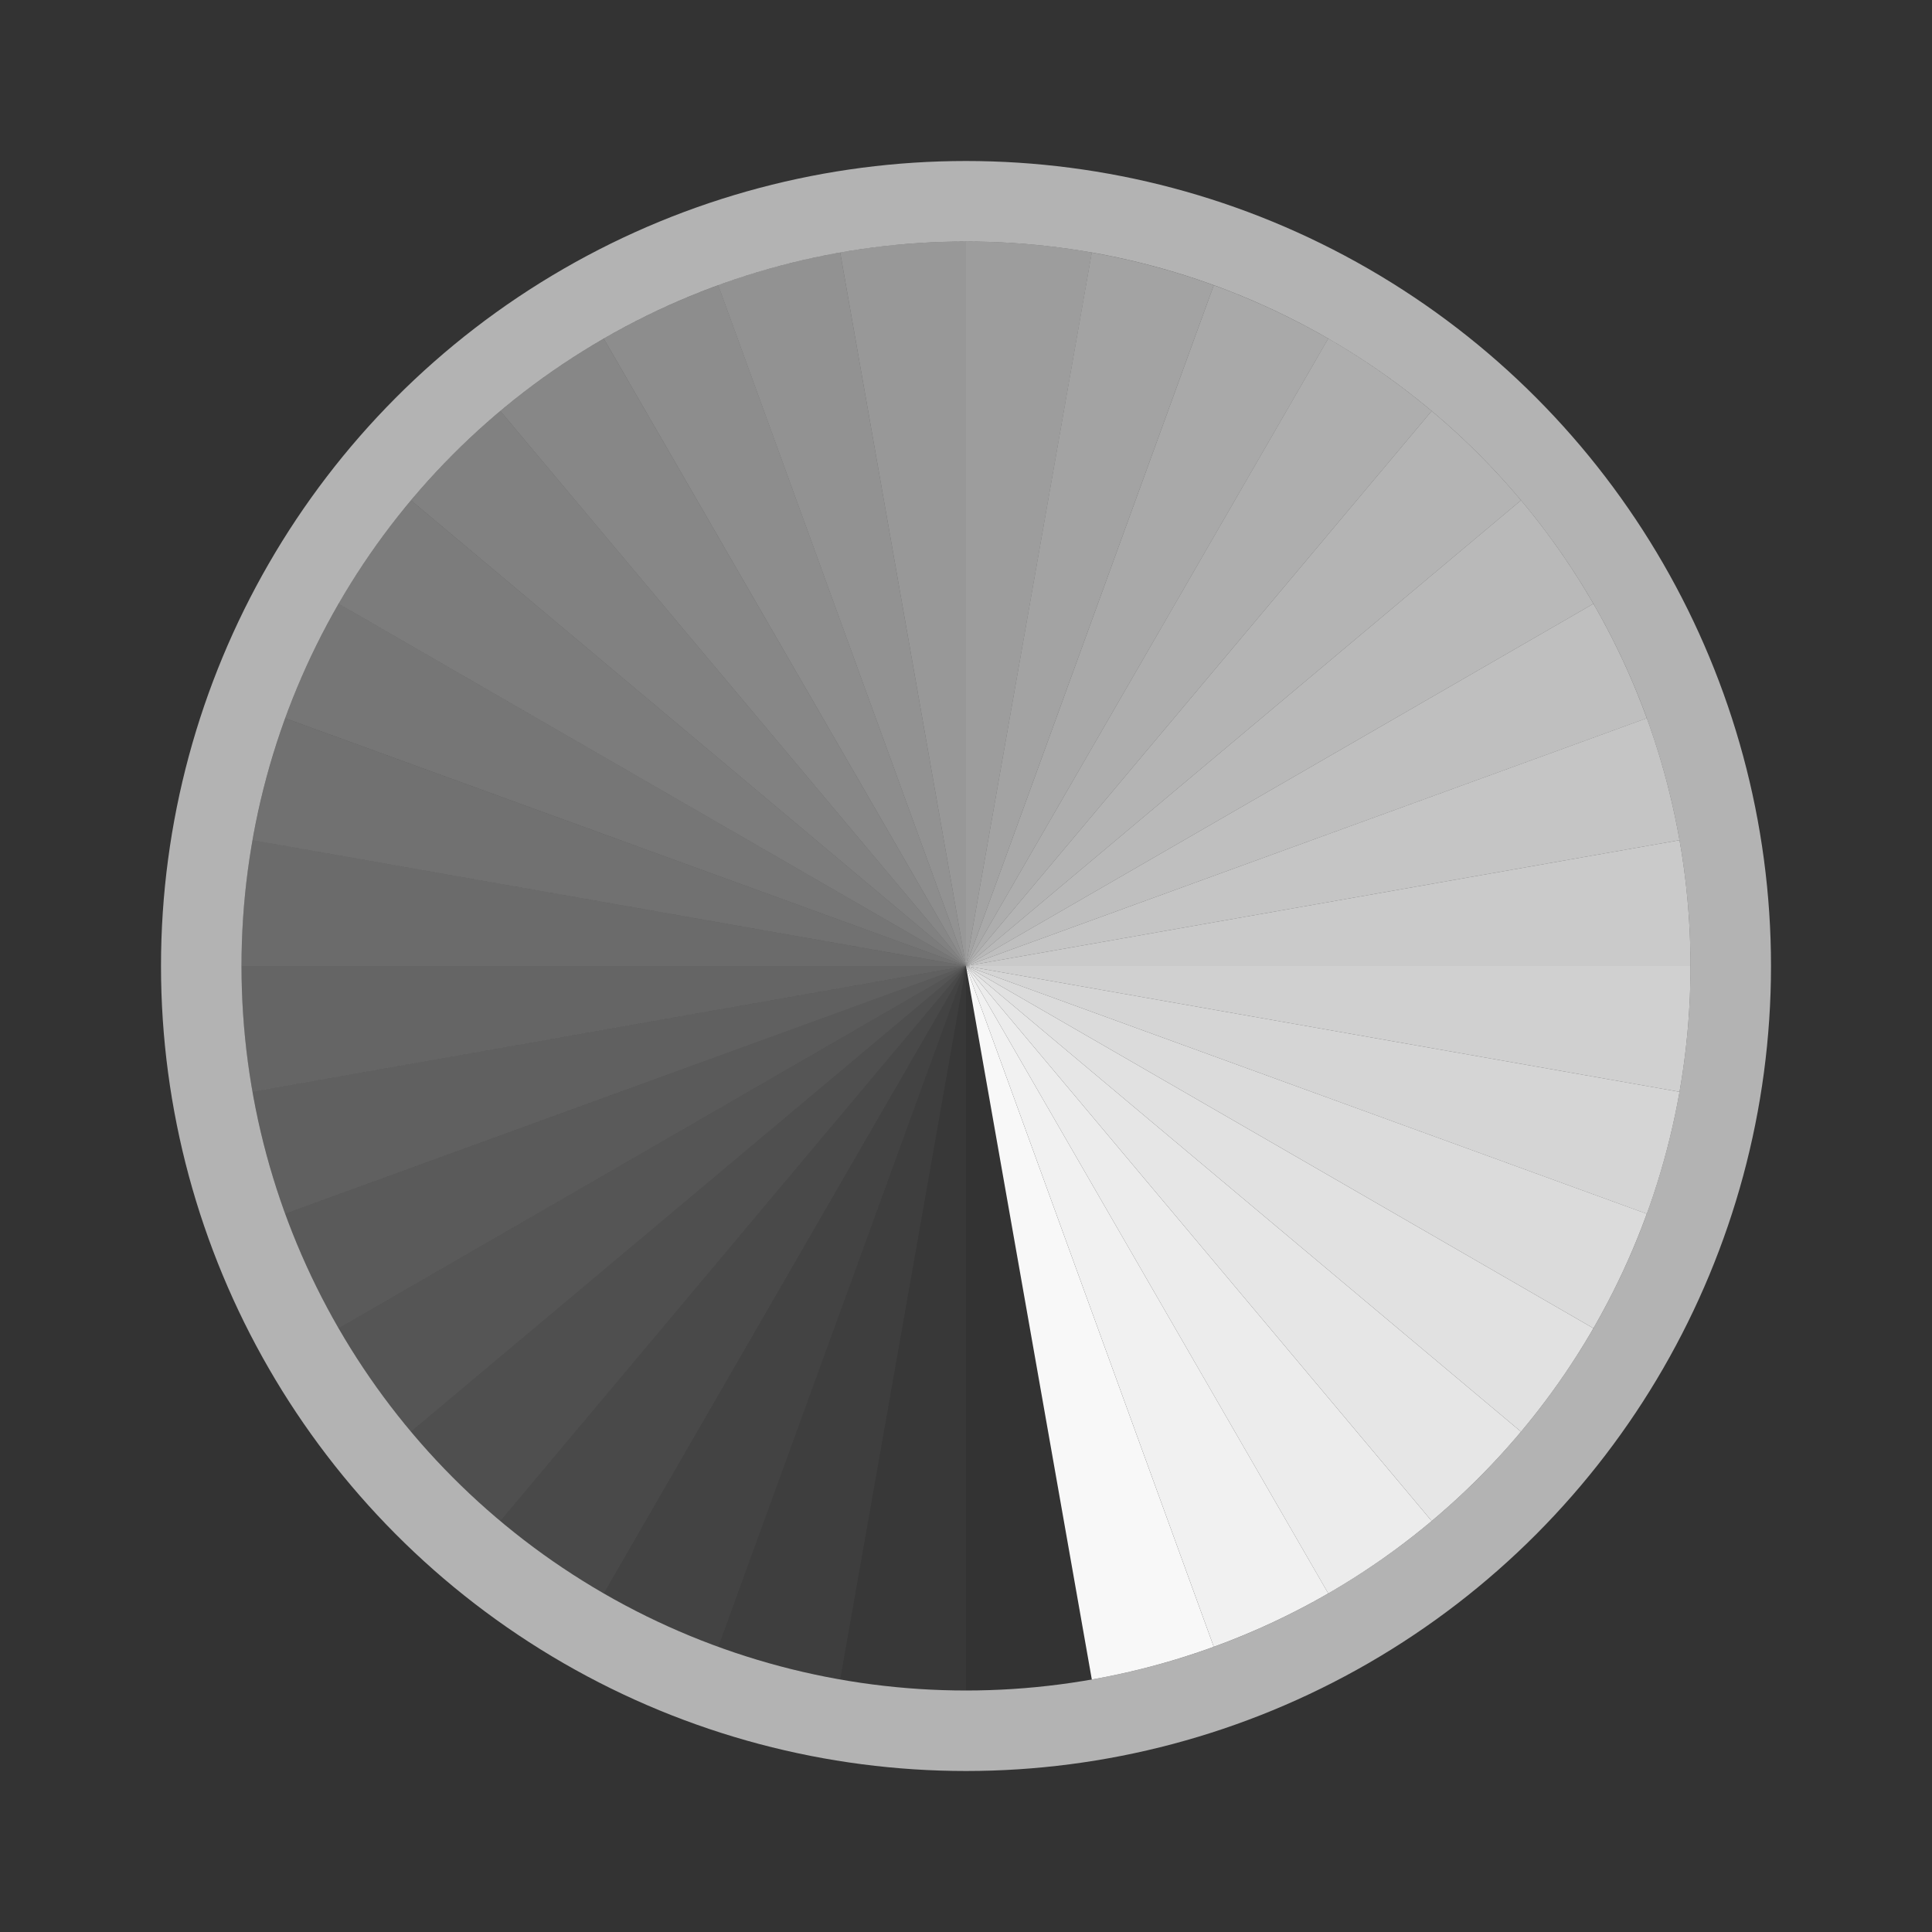 <?xml version="1.0" encoding="UTF-8" standalone="no"?>
<!-- Created with Inkscape (http://www.inkscape.org/) -->

<svg
   xmlns:dc="http://purl.org/dc/elements/1.1/"
   xmlns:cc="http://creativecommons.org/ns#"
   xmlns:rdf="http://www.w3.org/1999/02/22-rdf-syntax-ns#"
   xmlns:svg="http://www.w3.org/2000/svg"
   xmlns="http://www.w3.org/2000/svg"
   xmlns:xlink="http://www.w3.org/1999/xlink"
   xmlns:sodipodi="http://sodipodi.sourceforge.net/DTD/sodipodi-0.dtd"
   xmlns:inkscape="http://www.inkscape.org/namespaces/inkscape"
   sodipodi:docname="Std_SetAppearance.svg"
   inkscape:version="0.91+devel+osxmenu r12922"
   sodipodi:version="0.32"
   id="svg11300"
   height="48"
   width="48"
   inkscape:output_extension="org.inkscape.output.svg.inkscape"
   version="1.1"
   viewBox="0 0 48 48">
  <rect x="0" y="0" width="48" height="48" fill="#333333" stroke="none"/>
  <defs
     id="defs3">
    <linearGradient
       id="linearGradient3253">
      <stop
         style="stop-color:#89d5f8;stop-opacity:1;"
         offset="0"
         id="stop3255" />
      <stop
         style="stop-color:#00899e;stop-opacity:1;"
         offset="1"
         id="stop3257" />
    </linearGradient>
    <linearGradient
       id="linearGradient11979">
      <stop
         style="stop-color:#ffffff;stop-opacity:1;"
         offset="0"
         id="stop11981" />
      <stop
         style="stop-color:#729fcf;stop-opacity:1"
         offset="1"
         id="stop11983" />
    </linearGradient>
    <inkscape:perspective
       sodipodi:type="inkscape:persp3d"
       inkscape:vp_x="0 : 24 : 1"
       inkscape:vp_y="0 : 1000 : 0"
       inkscape:vp_z="48 : 24 : 1"
       inkscape:persp3d-origin="24 : 16 : 1"
       id="perspective5736" />
    <linearGradient
       id="linearGradient2846">
      <stop
         id="stop2848"
         offset="0"
         style="stop-color:#8a8a8a;stop-opacity:1;" />
      <stop
         id="stop2850"
         offset="1"
         style="stop-color:#484848;stop-opacity:1;" />
    </linearGradient>
    <linearGradient
       id="linearGradient2366">
      <stop
         id="stop2368"
         offset="0"
         style="stop-color:#ffffff;stop-opacity:1;" />
      <stop
         style="stop-color:#ffffff;stop-opacity:0.219;"
         offset="0.5"
         id="stop2374" />
      <stop
         id="stop2370"
         offset="1"
         style="stop-color:#ffffff;stop-opacity:1;" />
    </linearGradient>
    <linearGradient
       id="linearGradient4467">
      <stop
         style="stop-color:#ffffff;stop-opacity:1;"
         offset="0"
         id="stop4469" />
      <stop
         style="stop-color:#ffffff;stop-opacity:0.248;"
         offset="1"
         id="stop4471" />
    </linearGradient>
    <linearGradient
       id="linearGradient4454">
      <stop
         style="stop-color:#729fcf;stop-opacity:0.208;"
         offset="0"
         id="stop4456" />
      <stop
         style="stop-color:#729fcf;stop-opacity:0.676;"
         offset="1"
         id="stop4458" />
    </linearGradient>
    <linearGradient
       id="linearGradient4440">
      <stop
         style="stop-color:#7d7d7d;stop-opacity:1;"
         offset="0"
         id="stop4442" />
      <stop
         id="stop4448"
         offset="0.5"
         style="stop-color:#b1b1b1;stop-opacity:1;" />
      <stop
         style="stop-color:#686868;stop-opacity:1;"
         offset="1"
         id="stop4444" />
    </linearGradient>
    <radialGradient
       gradientUnits="userSpaceOnUse"
       gradientTransform="matrix(0.915,0.013,-0.008,0.214,2.254,27.189)"
       r="10.319"
       fy="35.127"
       fx="23.071"
       cy="35.127"
       cx="23.071"
       id="radialGradient2097"
       xlink:href="#linearGradient2091"
       inkscape:collect="always" />
    <linearGradient
       gradientUnits="userSpaceOnUse"
       y2="34.977"
       x2="27.901"
       y1="22.852"
       x1="16.875"
       id="linearGradient7922"
       xlink:href="#linearGradient7916"
       inkscape:collect="always" />
    <linearGradient
       y2="50.94"
       x2="45.38"
       y1="45.264"
       x1="46.835"
       gradientUnits="userSpaceOnUse"
       id="linearGradient7186"
       xlink:href="#linearGradient2871"
       inkscape:collect="always" />
    <linearGradient
       y2="26.649"
       x2="53.589"
       y1="23.668"
       x1="18.936"
       gradientUnits="userSpaceOnUse"
       id="linearGradient7184"
       xlink:href="#linearGradient2402"
       inkscape:collect="always" />
    <linearGradient
       y2="50.94"
       x2="45.38"
       y1="45.264"
       x1="46.835"
       gradientUnits="userSpaceOnUse"
       id="linearGradient7182"
       xlink:href="#linearGradient2871"
       inkscape:collect="always" />
    <linearGradient
       y2="20.609"
       x2="15.985"
       y1="36.061"
       x1="62.514"
       gradientUnits="userSpaceOnUse"
       id="linearGradient7180"
       xlink:href="#linearGradient2380"
       inkscape:collect="always" />
    <linearGradient
       gradientTransform="rotate(180,23.97,25.012)"
       y2="23.554"
       x2="22.375"
       y1="13.604"
       x1="13.435"
       gradientUnits="userSpaceOnUse"
       id="linearGradient7189"
       xlink:href="#linearGradient7179"
       inkscape:collect="always" />
    <linearGradient
       gradientUnits="userSpaceOnUse"
       y2="23.554"
       x2="22.375"
       y1="13.604"
       x1="13.435"
       id="linearGradient7185"
       xlink:href="#linearGradient7179"
       inkscape:collect="always" />
    <linearGradient
       gradientTransform="translate(-18.018,-13.571)"
       gradientUnits="userSpaceOnUse"
       y2="48.548"
       x2="45.919"
       y1="36.423"
       x1="34.893"
       id="linearGradient4975"
       xlink:href="#linearGradient1322"
       inkscape:collect="always" />
    <linearGradient
       id="linearGradient1322">
      <stop
         style="stop-color:#729fcf"
         offset="0"
         id="stop1324" />
      <stop
         style="stop-color:#5187d6;stop-opacity:1;"
         offset="1"
         id="stop1326" />
    </linearGradient>
    <linearGradient
       id="linearGradient2316">
      <stop
         id="stop2318"
         offset="0"
         style="stop-color:#ffffff;stop-opacity:1;" />
      <stop
         id="stop2320"
         offset="1"
         style="stop-color:#ffffff;stop-opacity:0.66;" />
    </linearGradient>
    <linearGradient
       id="linearGradient7179"
       inkscape:collect="always">
      <stop
         id="stop7181"
         offset="0"
         style="stop-color:#ffffff;stop-opacity:1;" />
      <stop
         id="stop7183"
         offset="1"
         style="stop-color:#ffffff;stop-opacity:0;" />
    </linearGradient>
    <linearGradient
       y2="26.048"
       x2="52.854"
       y1="26.048"
       x1="5.965"
       gradientUnits="userSpaceOnUse"
       id="linearGradient1491"
       xlink:href="#linearGradient2797"
       inkscape:collect="always" />
    <linearGradient
       id="linearGradient2797"
       inkscape:collect="always">
      <stop
         id="stop2799"
         offset="0"
         style="stop-color:#ffffff;stop-opacity:1;" />
      <stop
         id="stop2801"
         offset="1"
         style="stop-color:#ffffff;stop-opacity:0;" />
    </linearGradient>
    <linearGradient
       y2="26.048"
       x2="52.854"
       y1="26.048"
       x1="5.965"
       gradientUnits="userSpaceOnUse"
       id="linearGradient1493"
       xlink:href="#linearGradient2797"
       inkscape:collect="always" />
    <linearGradient
       id="linearGradient2402">
      <stop
         id="stop2404"
         offset="0"
         style="stop-color:#729fcf;stop-opacity:1;" />
      <stop
         id="stop2406"
         offset="1"
         style="stop-color:#528ac5;stop-opacity:1;" />
    </linearGradient>
    <linearGradient
       id="linearGradient2871"
       inkscape:collect="always">
      <stop
         id="stop2873"
         offset="0"
         style="stop-color:#3465a4;stop-opacity:1;" />
      <stop
         id="stop2875"
         offset="1"
         style="stop-color:#3465a4;stop-opacity:1" />
    </linearGradient>
    <linearGradient
       gradientTransform="translate(-48.77,-5.766)"
       gradientUnits="userSpaceOnUse"
       y2="24.842"
       x2="37.124"
       y1="30.749"
       x1="32.648"
       id="linearGradient2696"
       xlink:href="#linearGradient2690"
       inkscape:collect="always" />
    <linearGradient
       id="linearGradient2690"
       inkscape:collect="always">
      <stop
         id="stop2692"
         offset="0"
         style="stop-color:#c4d7eb;stop-opacity:1;" />
      <stop
         id="stop2694"
         offset="1"
         style="stop-color:#c4d7eb;stop-opacity:0;" />
    </linearGradient>
    <linearGradient
       gradientTransform="translate(-48.77,-5.766)"
       gradientUnits="userSpaceOnUse"
       y2="24.842"
       x2="37.124"
       y1="31.456"
       x1="36.714"
       id="linearGradient2688"
       xlink:href="#linearGradient2682"
       inkscape:collect="always" />
    <linearGradient
       id="linearGradient2682">
      <stop
         id="stop2684"
         offset="0"
         style="stop-color:#3977c3;stop-opacity:1;" />
      <stop
         id="stop2686"
         offset="1"
         style="stop-color:#89aedc;stop-opacity:0;" />
    </linearGradient>
    <linearGradient
       id="linearGradient2380">
      <stop
         id="stop2382"
         offset="0"
         style="stop-color:#b9cfe7;stop-opacity:1" />
      <stop
         id="stop2384"
         offset="1"
         style="stop-color:#729fcf;stop-opacity:1" />
    </linearGradient>
    <linearGradient
       y2="19.115"
       x2="15.419"
       y1="10.612"
       x1="13.479"
       gradientTransform="translate(-48.305,-6.043)"
       gradientUnits="userSpaceOnUse"
       id="linearGradient1486"
       xlink:href="#linearGradient2831"
       inkscape:collect="always" />
    <linearGradient
       id="linearGradient2831">
      <stop
         id="stop2833"
         offset="0"
         style="stop-color:#3465a4;stop-opacity:1;" />
      <stop
         style="stop-color:#5b86be;stop-opacity:1;"
         offset="0.333"
         id="stop2855" />
      <stop
         id="stop2835"
         offset="1"
         style="stop-color:#83a8d8;stop-opacity:0;" />
    </linearGradient>
    <linearGradient
       y2="26.194"
       x2="37.065"
       y1="29.73"
       x1="37.128"
       gradientTransform="rotate(180,-0.621,20.041)"
       gradientUnits="userSpaceOnUse"
       id="linearGradient1488"
       xlink:href="#linearGradient2847"
       inkscape:collect="always" />
    <linearGradient
       id="linearGradient2847"
       inkscape:collect="always">
      <stop
         id="stop2849"
         offset="0"
         style="stop-color:#3465a4;stop-opacity:1;" />
      <stop
         id="stop2851"
         offset="1"
         style="stop-color:#3465a4;stop-opacity:0;" />
    </linearGradient>
    <radialGradient
       r="15.645"
       fy="36.421"
       fx="24.837"
       cy="36.421"
       cx="24.837"
       gradientTransform="matrix(1,0,0,0.537,0,16.873)"
       gradientUnits="userSpaceOnUse"
       id="radialGradient1503"
       xlink:href="#linearGradient8662"
       inkscape:collect="always" />
    <linearGradient
       id="linearGradient8662"
       inkscape:collect="always">
      <stop
         id="stop8664"
         offset="0"
         style="stop-color:#ffffff;stop-opacity:1;" />
      <stop
         id="stop8666"
         offset="1"
         style="stop-color:#ffffff;stop-opacity:0;" />
    </linearGradient>
    <linearGradient
       id="linearGradient7916">
      <stop
         id="stop7918"
         offset="0"
         style="stop-color:#ffffff;stop-opacity:1;" />
      <stop
         id="stop7920"
         offset="1"
         style="stop-color:#ffffff;stop-opacity:0.34;" />
    </linearGradient>
    <linearGradient
       id="linearGradient2091"
       inkscape:collect="always">
      <stop
         id="stop2093"
         offset="0"
         style="stop-color:#ffffff;stop-opacity:1;" />
      <stop
         id="stop2095"
         offset="1"
         style="stop-color:#ffffff;stop-opacity:0;" />
    </linearGradient>
    <inkscape:perspective
       id="perspective2833"
       inkscape:persp3d-origin="32 : 21.333333 : 1"
       inkscape:vp_z="64 : 32 : 1"
       inkscape:vp_y="0 : 1000 : 0"
       inkscape:vp_x="0 : 32 : 1"
       sodipodi:type="inkscape:persp3d" />
    <linearGradient
       id="linearGradient3864">
      <stop
         style="stop-color:#71b2f8;stop-opacity:1;"
         offset="0"
         id="stop3866" />
      <stop
         style="stop-color:#002795;stop-opacity:1;"
         offset="1"
         id="stop3868" />
    </linearGradient>
    <radialGradient
       gradientTransform="matrix(1.626,0.543,-8.8819886e-2,0.266,-215.024,-170.902)"
       r="19.571"
       fy="27.257"
       fx="342.583"
       cy="27.257"
       cx="342.583"
       gradientUnits="userSpaceOnUse"
       id="radialGradient2571"
       xlink:href="#linearGradient3864"
       inkscape:collect="always" />
    <radialGradient
       gradientTransform="translate(-0.177,-2.652)"
       r="19.571"
       fy="15.561"
       fx="345.284"
       cy="15.561"
       cx="345.284"
       gradientUnits="userSpaceOnUse"
       id="radialGradient3352"
       xlink:href="#linearGradient3593"
       inkscape:collect="always" />
    <linearGradient
       id="linearGradient3593">
      <stop
         id="stop3595"
         offset="0"
         style="stop-color:#c8e0f9;stop-opacity:1;" />
      <stop
         id="stop3597"
         offset="1"
         style="stop-color:#637dca;stop-opacity:1;" />
    </linearGradient>
    <radialGradient
       gradientTransform="translate(-0.177,-2.652)"
       r="19.571"
       fy="39.963"
       fx="330.638"
       cy="39.963"
       cx="330.638"
       gradientUnits="userSpaceOnUse"
       id="radialGradient3354"
       xlink:href="#linearGradient3593"
       inkscape:collect="always" />
    <inkscape:perspective
       id="perspective3372"
       inkscape:persp3d-origin="32 : 21.333333 : 1"
       inkscape:vp_z="64 : 32 : 1"
       inkscape:vp_y="0 : 1000 : 0"
       inkscape:vp_x="0 : 32 : 1"
       sodipodi:type="inkscape:persp3d" />
    <radialGradient
       r="19.571"
       fy="27.257"
       fx="342.583"
       cy="27.257"
       cx="342.583"
       gradientTransform="matrix(1.626,0.543,-8.8819886e-2,0.266,-461.811,-173.063)"
       gradientUnits="userSpaceOnUse"
       id="radialGradient3369"
       xlink:href="#linearGradient3864"
       inkscape:collect="always" />
    <radialGradient
       r="19.571"
       fy="15.561"
       fx="345.284"
       cy="15.561"
       cx="345.284"
       gradientTransform="matrix(1.001,0,0,0.942,-327.503,-4.332)"
       gradientUnits="userSpaceOnUse"
       id="radialGradient3372"
       xlink:href="#linearGradient3593"
       inkscape:collect="always" />
    <radialGradient
       r="19.571"
       fy="39.963"
       fx="330.638"
       cy="39.963"
       cx="330.638"
       gradientTransform="matrix(1.001,0,0,0.942,-287.818,-28.143)"
       gradientUnits="userSpaceOnUse"
       id="radialGradient3375"
       xlink:href="#linearGradient3593"
       inkscape:collect="always" />
    <radialGradient
       r="19.571"
       fy="113.234"
       fx="320.44"
       cy="113.234"
       cx="320.44"
       gradientTransform="matrix(0.983,1.324,-1.233,0.811,-131.041,-483.746)"
       gradientUnits="userSpaceOnUse"
       id="radialGradient3380"
       xlink:href="#linearGradient3864"
       inkscape:collect="always" />
    <linearGradient
       gradientTransform="matrix(1.001,0,0,0.942,-4.87,-2.386)"
       gradientUnits="userSpaceOnUse"
       y2="36.839"
       x2="48.691"
       y1="36.839"
       x1="6.945"
       id="linearGradient3914"
       xlink:href="#linearGradient3864"
       inkscape:collect="always" />
    <linearGradient
       y2="36.839"
       x2="48.691"
       y1="34.146"
       x1="6.83"
       gradientTransform="matrix(1.001,0,0,0.942,-4.87,-2.386)"
       gradientUnits="userSpaceOnUse"
       id="linearGradient3792"
       xlink:href="#linearGradient3864"
       inkscape:collect="always" />
    <radialGradient
       r="19.571"
       fy="39.963"
       fx="330.638"
       cy="39.963"
       cx="330.638"
       gradientTransform="matrix(1.001,0,0,0.942,-287.818,-28.143)"
       gradientUnits="userSpaceOnUse"
       id="radialGradient3812"
       xlink:href="#linearGradient3864"
       inkscape:collect="always" />
    <radialGradient
       r="19.571"
       fy="15.561"
       fx="345.284"
       cy="15.561"
       cx="345.284"
       gradientTransform="matrix(1.001,0,0,0.942,-327.503,-4.332)"
       gradientUnits="userSpaceOnUse"
       id="radialGradient3814"
       xlink:href="#linearGradient3593"
       inkscape:collect="always" />
    <radialGradient
       r="19.571"
       fy="113.234"
       fx="320.44"
       cy="113.234"
       cx="320.44"
       gradientTransform="matrix(0.983,1.324,-1.233,0.811,-131.041,-483.746)"
       gradientUnits="userSpaceOnUse"
       id="radialGradient3816"
       xlink:href="#linearGradient3864"
       inkscape:collect="always" />
    <inkscape:perspective
       id="perspective2734"
       inkscape:persp3d-origin="32 : 21.333333 : 1"
       inkscape:vp_z="64 : 32 : 1"
       inkscape:vp_y="0 : 1000 : 0"
       inkscape:vp_x="0 : 32 : 1"
       sodipodi:type="inkscape:persp3d" />
    <radialGradient
       r="34.345"
       fy="672.797"
       fx="225.264"
       cy="672.797"
       cx="225.264"
       gradientTransform="matrix(1,0,0,0.699,0,202.829)"
       gradientUnits="userSpaceOnUse"
       id="radialGradient3850"
       xlink:href="#linearGradient4467"
       inkscape:collect="always" />
    <radialGradient
       r="34.345"
       fy="672.797"
       fx="225.264"
       cy="672.797"
       cx="225.264"
       gradientTransform="matrix(1,0,0,0.699,0,202.829)"
       gradientUnits="userSpaceOnUse"
       id="radialGradient3850-4"
       xlink:href="#linearGradient4467"
       inkscape:collect="always" />
    <inkscape:perspective
       id="perspective5736-4"
       inkscape:persp3d-origin="24 : 16 : 1"
       inkscape:vp_z="48 : 24 : 1"
       inkscape:vp_y="0 : 1000 : 0"
       inkscape:vp_x="0 : 24 : 1"
       sodipodi:type="inkscape:persp3d" />
    <radialGradient
       inkscape:collect="always"
       xlink:href="#linearGradient8662"
       id="radialGradient2097-2"
       cx="23.071"
       cy="35.127"
       fx="23.071"
       fy="35.127"
       r="10.319"
       gradientTransform="matrix(0.915,0.013,-0.008,0.214,2.254,27.189)"
       gradientUnits="userSpaceOnUse" />
    <linearGradient
       inkscape:collect="always"
       xlink:href="#linearGradient4467"
       id="linearGradient8388"
       gradientUnits="userSpaceOnUse"
       x1="5.965"
       y1="26.048"
       x2="52.854"
       y2="26.048" />
    <radialGradient
       inkscape:collect="always"
       xlink:href="#linearGradient8662"
       id="radialGradient1503-3"
       gradientUnits="userSpaceOnUse"
       gradientTransform="matrix(1,0,0,0.537,0,16.873)"
       cx="24.837"
       cy="36.421"
       fx="24.837"
       fy="36.421"
       r="15.645" />
    <inkscape:perspective
       sodipodi:type="inkscape:persp3d"
       inkscape:vp_x="0 : 32 : 1"
       inkscape:vp_y="0 : 1000 : 0"
       inkscape:vp_z="64 : 32 : 1"
       inkscape:persp3d-origin="32 : 21.333333 : 1"
       id="perspective2833-5" />
    <radialGradient
       inkscape:collect="always"
       xlink:href="#linearGradient3864"
       id="radialGradient2571-4"
       gradientUnits="userSpaceOnUse"
       cx="342.583"
       cy="27.257"
       fx="342.583"
       fy="27.257"
       r="19.571"
       gradientTransform="matrix(1.626,0.543,-8.8819886e-2,0.266,-215.024,-170.902)" />
    <radialGradient
       inkscape:collect="always"
       xlink:href="#linearGradient3593"
       id="radialGradient3352-1"
       gradientUnits="userSpaceOnUse"
       cx="345.284"
       cy="15.561"
       fx="345.284"
       fy="15.561"
       r="19.571"
       gradientTransform="translate(-0.177,-2.652)" />
    <radialGradient
       inkscape:collect="always"
       xlink:href="#linearGradient3593"
       id="radialGradient3354-1"
       gradientUnits="userSpaceOnUse"
       cx="330.638"
       cy="39.963"
       fx="330.638"
       fy="39.963"
       r="19.571"
       gradientTransform="translate(-0.177,-2.652)" />
    <inkscape:perspective
       sodipodi:type="inkscape:persp3d"
       inkscape:vp_x="0 : 32 : 1"
       inkscape:vp_y="0 : 1000 : 0"
       inkscape:vp_z="64 : 32 : 1"
       inkscape:persp3d-origin="32 : 21.333333 : 1"
       id="perspective3372-5" />
    <radialGradient
       inkscape:collect="always"
       xlink:href="#linearGradient3864"
       id="radialGradient3369-3"
       gradientUnits="userSpaceOnUse"
       gradientTransform="matrix(1.626,0.543,-8.8819886e-2,0.266,-461.811,-173.063)"
       cx="342.583"
       cy="27.257"
       fx="342.583"
       fy="27.257"
       r="19.571" />
    <radialGradient
       inkscape:collect="always"
       xlink:href="#linearGradient3593"
       id="radialGradient3372-9"
       gradientUnits="userSpaceOnUse"
       gradientTransform="matrix(1.001,0,0,0.942,-327.503,-4.332)"
       cx="345.284"
       cy="15.561"
       fx="345.284"
       fy="15.561"
       r="19.571" />
    <radialGradient
       inkscape:collect="always"
       xlink:href="#linearGradient3593"
       id="radialGradient3375-2"
       gradientUnits="userSpaceOnUse"
       gradientTransform="matrix(1.001,0,0,0.942,-287.818,-28.143)"
       cx="330.638"
       cy="39.963"
       fx="330.638"
       fy="39.963"
       r="19.571" />
    <radialGradient
       inkscape:collect="always"
       xlink:href="#linearGradient3864"
       id="radialGradient3380-0"
       gradientUnits="userSpaceOnUse"
       gradientTransform="matrix(0.983,1.324,-1.233,0.811,-131.041,-483.746)"
       cx="320.44"
       cy="113.234"
       fx="320.44"
       fy="113.234"
       r="19.571" />
    <linearGradient
       inkscape:collect="always"
       xlink:href="#linearGradient3864"
       id="linearGradient8400"
       x1="6.945"
       y1="36.839"
       x2="48.691"
       y2="36.839"
       gradientUnits="userSpaceOnUse"
       gradientTransform="matrix(1.001,0,0,0.942,-4.87,-2.386)" />
    <linearGradient
       inkscape:collect="always"
       xlink:href="#linearGradient3864"
       id="linearGradient8402"
       gradientUnits="userSpaceOnUse"
       gradientTransform="matrix(1.001,0,0,0.942,-4.87,-2.386)"
       x1="6.83"
       y1="34.146"
       x2="48.691"
       y2="36.839" />
    <radialGradient
       inkscape:collect="always"
       xlink:href="#linearGradient3864"
       id="radialGradient3812-9"
       gradientUnits="userSpaceOnUse"
       gradientTransform="matrix(1.001,0,0,0.942,-287.818,-28.143)"
       cx="330.638"
       cy="39.963"
       fx="330.638"
       fy="39.963"
       r="19.571" />
    <radialGradient
       inkscape:collect="always"
       xlink:href="#linearGradient3593"
       id="radialGradient3814-9"
       gradientUnits="userSpaceOnUse"
       gradientTransform="matrix(1.001,0,0,0.942,-327.503,-4.332)"
       cx="345.284"
       cy="15.561"
       fx="345.284"
       fy="15.561"
       r="19.571" />
    <radialGradient
       inkscape:collect="always"
       xlink:href="#linearGradient3864"
       id="radialGradient3816-2"
       gradientUnits="userSpaceOnUse"
       gradientTransform="matrix(0.983,1.324,-1.233,0.811,-131.041,-483.746)"
       cx="320.44"
       cy="113.234"
       fx="320.44"
       fy="113.234"
       r="19.571" />
    <inkscape:perspective
       sodipodi:type="inkscape:persp3d"
       inkscape:vp_x="0 : 32 : 1"
       inkscape:vp_y="0 : 1000 : 0"
       inkscape:vp_z="64 : 32 : 1"
       inkscape:persp3d-origin="32 : 21.333333 : 1"
       id="perspective2734-9" />
    <radialGradient
       inkscape:collect="always"
       xlink:href="#linearGradient4467"
       id="radialGradient3850-8"
       gradientUnits="userSpaceOnUse"
       gradientTransform="matrix(1,0,0,0.699,0,202.829)"
       cx="225.264"
       cy="672.797"
       fx="225.264"
       fy="672.797"
       r="34.345" />
    <radialGradient
       inkscape:collect="always"
       xlink:href="#linearGradient4467"
       id="radialGradient3850-4-2"
       gradientUnits="userSpaceOnUse"
       gradientTransform="matrix(1,0,0,0.699,0,202.829)"
       cx="225.264"
       cy="672.797"
       fx="225.264"
       fy="672.797"
       r="34.345" />
  </defs>
  <sodipodi:namedview
     stroke="#3465a4"
     inkscape:window-y="23"
     inkscape:window-x="0"
     inkscape:window-height="939"
     inkscape:window-width="1680"
     inkscape:showpageshadow="true"
     inkscape:document-units="px"
     inkscape:grid-bbox="true"
     showgrid="true"
     inkscape:current-layer="layer1"
     inkscape:cy="23.013728"
     inkscape:cx="15.41348"
     inkscape:zoom="12.036689"
     inkscape:pageshadow="2"
     inkscape:pageopacity="0.0"
     borderopacity="0.255"
     bordercolor="#666666"
     pagecolor="#ffffff"
     id="base"
     fill="#729fcf"
     inkscape:window-maximized="0"
     borderlayer="true"
     inkscape:snap-global="true"
     inkscape:snap-bbox="true"
     inkscape:snap-bbox-midpoints="false"
     inkscape:bbox-nodes="true"
     inkscape:snap-nodes="false">
    <inkscape:grid
       type="xygrid"
       id="grid8237"
       color="#9f9f9f"
       opacity="0.157"
       empcolor="#3f3fff"
       empopacity="0.157"
       dotted="false"
       empspacing="5"
       spacingx="1"
       spacingy="1"
       visible="true" />
    <inkscape:grid
       type="xygrid"
       id="grid10393"
       spacingx="12"
       spacingy="12"
       empspacing="2"
       empcolor="#c20000"
       empopacity="0.251"
       color="#bf0000"
       opacity="0.125" />
  </sodipodi:namedview>
  <g
     inkscape:groupmode="layer"
     inkscape:label="Layer 1"
     id="layer1">
    <circle
       style="opacity:1;fill:none;fill-opacity:0.392;fill-rule:nonzero;stroke:#ffffff;stroke-width:2;stroke-linecap:butt;stroke-linejoin:round;stroke-miterlimit:4;stroke-dasharray:none;stroke-dashoffset:0;stroke-opacity:0.627"
       id="path38133"
       cx="24"
       cy="24"
       r="19" />
    <path
       id="circle38135"
       style="opacity:1;fill:#ffffff;fill-opacity:0.769;fill-rule:nonzero;stroke:none;stroke-width:2;stroke-linecap:butt;stroke-linejoin:round;stroke-miterlimit:4;stroke-dasharray:none;stroke-dashoffset:0;stroke-opacity:0.508"
       sodipodi:type="arc"
       sodipodi:cx="24"
       sodipodi:cy="24"
       sodipodi:rx="18"
       sodipodi:ry="18"
       sodipodi:start="0"
       sodipodi:end="0.17453293"
       d="m 42,24 a 18,18 0 0 1 -0.273,3.126 L 24,24 Z" />
    <path
       style="opacity:1;fill:#ffffff;fill-opacity:0.796;fill-rule:nonzero;stroke:none;stroke-width:2;stroke-linecap:butt;stroke-linejoin:round;stroke-miterlimit:4;stroke-dasharray:none;stroke-dashoffset:0;stroke-opacity:0.508"
       id="path38137"
       sodipodi:type="arc"
       sodipodi:cx="24"
       sodipodi:cy="24"
       sodipodi:rx="18"
       sodipodi:ry="18"
       sodipodi:start="0.17453293"
       sodipodi:end="0.34906585"
       d="m 41.727,27.126 a 18,18 0 0 1 -0.812,3.031 L 24,24 Z" />
    <path
       d="M 27.126,41.727 A 18,18 0 0 1 24,42 l 0,-18 z"
       sodipodi:end="1.5707963"
       sodipodi:start="1.3962634"
       sodipodi:ry="18"
       sodipodi:rx="18"
       sodipodi:cy="24"
       sodipodi:cx="24"
       sodipodi:type="arc"
       style="opacity:1;fill:#ffffff;fill-opacity:0;fill-rule:nonzero;stroke:none;stroke-width:2;stroke-linecap:butt;stroke-linejoin:round;stroke-miterlimit:4;stroke-dasharray:none;stroke-dashoffset:0;stroke-opacity:0.508"
       id="path38163" />
    <path
       id="path38165"
       style="opacity:1;fill:#ffffff;fill-opacity:0.961;fill-rule:nonzero;stroke:none;stroke-width:2;stroke-linecap:butt;stroke-linejoin:round;stroke-miterlimit:4;stroke-dasharray:none;stroke-dashoffset:0;stroke-opacity:0.508"
       sodipodi:type="arc"
       sodipodi:cx="24"
       sodipodi:cy="24"
       sodipodi:rx="18"
       sodipodi:ry="18"
       sodipodi:start="1.2217305"
       sodipodi:end="1.3962634"
       d="M 30.156,40.914 A 18,18 0 0 1 27.126,41.727 L 24,24 Z" />
    <path
       d="m 33,39.588 a 18,18 0 0 1 -2.844,1.326 L 24,24 Z"
       sodipodi:end="1.2217305"
       sodipodi:start="1.0471976"
       sodipodi:ry="18"
       sodipodi:rx="18"
       sodipodi:cy="24"
       sodipodi:cx="24"
       sodipodi:type="arc"
       style="opacity:1;fill:#ffffff;fill-opacity:0.933;fill-rule:nonzero;stroke:none;stroke-width:2;stroke-linecap:butt;stroke-linejoin:round;stroke-miterlimit:4;stroke-dasharray:none;stroke-dashoffset:0;stroke-opacity:0.508"
       id="path38167" />
    <path
       id="path38169"
       style="opacity:1;fill:#ffffff;fill-opacity:0.906;fill-rule:nonzero;stroke:none;stroke-width:2;stroke-linecap:butt;stroke-linejoin:round;stroke-miterlimit:4;stroke-dasharray:none;stroke-dashoffset:0;stroke-opacity:0.508"
       sodipodi:type="arc"
       sodipodi:cx="24"
       sodipodi:cy="24"
       sodipodi:rx="18"
       sodipodi:ry="18"
       sodipodi:start="0.87266463"
       sodipodi:end="1.0471976"
       d="m 35.57,37.789 a 18,18 0 0 1 -2.57,1.8 L 24,24 Z" />
    <path
       d="M 37.789,35.57 A 18,18 0 0 1 35.57,37.789 L 24,24 Z"
       sodipodi:end="0.87266463"
       sodipodi:start="0.6981317"
       sodipodi:ry="18"
       sodipodi:rx="18"
       sodipodi:cy="24"
       sodipodi:cx="24"
       sodipodi:type="arc"
       style="opacity:1;fill:#ffffff;fill-opacity:0.878;fill-rule:nonzero;stroke:none;stroke-width:2;stroke-linecap:butt;stroke-linejoin:round;stroke-miterlimit:4;stroke-dasharray:none;stroke-dashoffset:0;stroke-opacity:0.508"
       id="path38171" />
    <path
       id="path38173"
       style="opacity:1;fill:#ffffff;fill-opacity:0.851;fill-rule:nonzero;stroke:none;stroke-width:2;stroke-linecap:butt;stroke-linejoin:round;stroke-miterlimit:4;stroke-dasharray:none;stroke-dashoffset:0;stroke-opacity:0.508"
       sodipodi:type="arc"
       sodipodi:cx="24"
       sodipodi:cy="24"
       sodipodi:rx="18"
       sodipodi:ry="18"
       sodipodi:start="0.52359878"
       sodipodi:end="0.6981317"
       d="M 39.588,33 A 18,18 0 0 1 37.789,35.57 L 24,24 Z" />
    <path
       d="M 40.914,30.156 A 18,18 0 0 1 39.588,33 L 24,24 Z"
       sodipodi:end="0.52359878"
       sodipodi:start="0.34906585"
       sodipodi:ry="18"
       sodipodi:rx="18"
       sodipodi:cy="24"
       sodipodi:cx="24"
       sodipodi:type="arc"
       style="opacity:1;fill:#ffffff;fill-opacity:0.824;fill-rule:nonzero;stroke:none;stroke-width:2;stroke-linecap:butt;stroke-linejoin:round;stroke-miterlimit:4;stroke-dasharray:none;stroke-dashoffset:0;stroke-opacity:0.508"
       id="path38175" />
    <path
       d="m 42,-24 a 18,18 0 0 1 -0.273,3.126 L 24,-24 Z"
       sodipodi:end="0.17453293"
       sodipodi:start="0"
       sodipodi:ry="18"
       sodipodi:rx="18"
       sodipodi:cy="-24"
       sodipodi:cx="24"
       sodipodi:type="arc"
       style="opacity:1;fill:#ffffff;fill-opacity:0.027;fill-rule:nonzero;stroke:none;stroke-width:2;stroke-linecap:butt;stroke-linejoin:round;stroke-miterlimit:4;stroke-dasharray:none;stroke-dashoffset:0;stroke-opacity:0.508"
       id="path38190"
       transform="rotate(90)" />
    <path
       d="m 41.727,-20.874 a 18,18 0 0 1 -0.812,3.031 L 24,-24 Z"
       sodipodi:end="0.34906585"
       sodipodi:start="0.17453293"
       sodipodi:ry="18"
       sodipodi:rx="18"
       sodipodi:cy="-24"
       sodipodi:cx="24"
       sodipodi:type="arc"
       id="path38192"
       style="opacity:1;fill:#ffffff;fill-opacity:0.055;fill-rule:nonzero;stroke:none;stroke-width:2;stroke-linecap:butt;stroke-linejoin:round;stroke-miterlimit:4;stroke-dasharray:none;stroke-dashoffset:0;stroke-opacity:0.508"
       transform="rotate(90)" />
    <path
       id="path38194"
       style="opacity:1;fill:#ffffff;fill-opacity:0.247;fill-rule:nonzero;stroke:none;stroke-width:2;stroke-linecap:butt;stroke-linejoin:round;stroke-miterlimit:4;stroke-dasharray:none;stroke-dashoffset:0;stroke-opacity:0.508"
       sodipodi:type="arc"
       sodipodi:cx="24"
       sodipodi:cy="-24"
       sodipodi:rx="18"
       sodipodi:ry="18"
       sodipodi:start="1.3962634"
       sodipodi:end="1.5707963"
       d="M 27.126,-6.273 A 18,18 0 0 1 24,-6 l 0,-18 z"
       transform="rotate(90)" />
    <path
       d="m 30.156,-7.086 a 18,18 0 0 1 -3.031,0.812 L 24,-24 Z"
       sodipodi:end="1.3962634"
       sodipodi:start="1.2217305"
       sodipodi:ry="18"
       sodipodi:rx="18"
       sodipodi:cy="-24"
       sodipodi:cx="24"
       sodipodi:type="arc"
       style="opacity:1;fill:#ffffff;fill-opacity:0.22;fill-rule:nonzero;stroke:none;stroke-width:2;stroke-linecap:butt;stroke-linejoin:round;stroke-miterlimit:4;stroke-dasharray:none;stroke-dashoffset:0;stroke-opacity:0.508"
       id="path38196"
       transform="rotate(90)" />
    <path
       id="path38198"
       style="opacity:1;fill:#ffffff;fill-opacity:0.192;fill-rule:nonzero;stroke:none;stroke-width:2;stroke-linecap:butt;stroke-linejoin:round;stroke-miterlimit:4;stroke-dasharray:none;stroke-dashoffset:0;stroke-opacity:0.508"
       sodipodi:type="arc"
       sodipodi:cx="24"
       sodipodi:cy="-24"
       sodipodi:rx="18"
       sodipodi:ry="18"
       sodipodi:start="1.0471976"
       sodipodi:end="1.2217305"
       d="m 33,-8.412 a 18,18 0 0 1 -2.844,1.326 L 24,-24 Z"
       transform="rotate(90)" />
    <path
       d="m 35.57,-10.211 a 18,18 0 0 1 -2.57,1.8 L 24,-24 Z"
       sodipodi:end="1.0471976"
       sodipodi:start="0.87266463"
       sodipodi:ry="18"
       sodipodi:rx="18"
       sodipodi:cy="-24"
       sodipodi:cx="24"
       sodipodi:type="arc"
       style="opacity:1;fill:#ffffff;fill-opacity:0.165;fill-rule:nonzero;stroke:none;stroke-width:2;stroke-linecap:butt;stroke-linejoin:round;stroke-miterlimit:4;stroke-dasharray:none;stroke-dashoffset:0;stroke-opacity:0.508"
       id="path38200"
       transform="rotate(90)" />
    <path
       id="path38202"
       style="opacity:1;fill:#ffffff;fill-opacity:0.137;fill-rule:nonzero;stroke:none;stroke-width:2;stroke-linecap:butt;stroke-linejoin:round;stroke-miterlimit:4;stroke-dasharray:none;stroke-dashoffset:0;stroke-opacity:0.508"
       sodipodi:type="arc"
       sodipodi:cx="24"
       sodipodi:cy="-24"
       sodipodi:rx="18"
       sodipodi:ry="18"
       sodipodi:start="0.6981317"
       sodipodi:end="0.87266463"
       d="M 37.789,-12.43 A 18,18 0 0 1 35.57,-10.211 L 24,-24 Z"
       transform="rotate(90)" />
    <path
       d="M 39.588,-15 A 18,18 0 0 1 37.789,-12.43 L 24,-24 Z"
       sodipodi:end="0.6981317"
       sodipodi:start="0.52359878"
       sodipodi:ry="18"
       sodipodi:rx="18"
       sodipodi:cy="-24"
       sodipodi:cx="24"
       sodipodi:type="arc"
       style="opacity:1;fill:#ffffff;fill-opacity:0.11;fill-rule:nonzero;stroke:none;stroke-width:2;stroke-linecap:butt;stroke-linejoin:round;stroke-miterlimit:4;stroke-dasharray:none;stroke-dashoffset:0;stroke-opacity:0.508"
       id="path38204"
       transform="rotate(90)" />
    <path
       id="path38206"
       style="opacity:1;fill:#ffffff;fill-opacity:0.082;fill-rule:nonzero;stroke:none;stroke-width:2;stroke-linecap:butt;stroke-linejoin:round;stroke-miterlimit:4;stroke-dasharray:none;stroke-dashoffset:0;stroke-opacity:0.508"
       sodipodi:type="arc"
       sodipodi:cx="24"
       sodipodi:cy="-24"
       sodipodi:rx="18"
       sodipodi:ry="18"
       sodipodi:start="0.34906585"
       sodipodi:end="0.52359878"
       d="M 40.914,-17.844 A 18,18 0 0 1 39.588,-15 L 24,-24 Z"
       transform="rotate(90)" />
    <path
       d="m 42,-24 a 18,18 0 0 1 -0.273,3.126 L 24,-24 Z"
       sodipodi:end="0.17453293"
       sodipodi:start="0"
       sodipodi:ry="18"
       sodipodi:rx="18"
       sodipodi:cy="-24"
       sodipodi:cx="24"
       sodipodi:type="arc"
       style="opacity:1;fill:#ffffff;fill-opacity:0.741;fill-rule:nonzero;stroke:none;stroke-width:2;stroke-linecap:butt;stroke-linejoin:round;stroke-miterlimit:4;stroke-dasharray:none;stroke-dashoffset:0;stroke-opacity:0.508"
       id="path38210"
       transform="scale(1,-1)" />
    <path
       d="m 41.727,-20.874 a 18,18 0 0 1 -0.812,3.031 L 24,-24 Z"
       sodipodi:end="0.34906585"
       sodipodi:start="0.17453293"
       sodipodi:ry="18"
       sodipodi:rx="18"
       sodipodi:cy="-24"
       sodipodi:cx="24"
       sodipodi:type="arc"
       id="path38212"
       style="opacity:1;fill:#ffffff;fill-opacity:0.714;fill-rule:nonzero;stroke:none;stroke-width:2;stroke-linecap:butt;stroke-linejoin:round;stroke-miterlimit:4;stroke-dasharray:none;stroke-dashoffset:0;stroke-opacity:0.508"
       transform="scale(1,-1)" />
    <path
       id="path38214"
       style="opacity:1;fill:#ffffff;fill-opacity:0.522;fill-rule:nonzero;stroke:none;stroke-width:2;stroke-linecap:butt;stroke-linejoin:round;stroke-miterlimit:4;stroke-dasharray:none;stroke-dashoffset:0;stroke-opacity:0.508"
       sodipodi:type="arc"
       sodipodi:cx="24"
       sodipodi:cy="-24"
       sodipodi:rx="18"
       sodipodi:ry="18"
       sodipodi:start="1.3962634"
       sodipodi:end="1.5707963"
       d="M 27.126,-6.273 A 18,18 0 0 1 24,-6 l 0,-18 z"
       transform="scale(1,-1)" />
    <path
       d="m 30.156,-7.086 a 18,18 0 0 1 -3.031,0.812 L 24,-24 Z"
       sodipodi:end="1.3962634"
       sodipodi:start="1.2217305"
       sodipodi:ry="18"
       sodipodi:rx="18"
       sodipodi:cy="-24"
       sodipodi:cx="24"
       sodipodi:type="arc"
       style="opacity:1;fill:#ffffff;fill-opacity:0.549;fill-rule:nonzero;stroke:none;stroke-width:2;stroke-linecap:butt;stroke-linejoin:round;stroke-miterlimit:4;stroke-dasharray:none;stroke-dashoffset:0;stroke-opacity:0.508"
       id="path38216"
       transform="scale(1,-1)" />
    <path
       id="path38218"
       style="opacity:1;fill:#ffffff;fill-opacity:0.576;fill-rule:nonzero;stroke:none;stroke-width:2;stroke-linecap:butt;stroke-linejoin:round;stroke-miterlimit:4;stroke-dasharray:none;stroke-dashoffset:0;stroke-opacity:0.508"
       sodipodi:type="arc"
       sodipodi:cx="24"
       sodipodi:cy="-24"
       sodipodi:rx="18"
       sodipodi:ry="18"
       sodipodi:start="1.0471976"
       sodipodi:end="1.2217305"
       d="m 33,-8.412 a 18,18 0 0 1 -2.844,1.326 L 24,-24 Z"
       transform="scale(1,-1)" />
    <path
       d="m 35.57,-10.211 a 18,18 0 0 1 -2.57,1.8 L 24,-24 Z"
       sodipodi:end="1.0471976"
       sodipodi:start="0.87266463"
       sodipodi:ry="18"
       sodipodi:rx="18"
       sodipodi:cy="-24"
       sodipodi:cx="24"
       sodipodi:type="arc"
       style="opacity:1;fill:#ffffff;fill-opacity:0.604;fill-rule:nonzero;stroke:none;stroke-width:2;stroke-linecap:butt;stroke-linejoin:round;stroke-miterlimit:4;stroke-dasharray:none;stroke-dashoffset:0;stroke-opacity:0.508"
       id="path38220"
       transform="scale(1,-1)" />
    <path
       id="path38222"
       style="opacity:1;fill:#ffffff;fill-opacity:0.631;fill-rule:nonzero;stroke:none;stroke-width:2;stroke-linecap:butt;stroke-linejoin:round;stroke-miterlimit:4;stroke-dasharray:none;stroke-dashoffset:0;stroke-opacity:0.508"
       sodipodi:type="arc"
       sodipodi:cx="24"
       sodipodi:cy="-24"
       sodipodi:rx="18"
       sodipodi:ry="18"
       sodipodi:start="0.6981317"
       sodipodi:end="0.87266463"
       d="M 37.789,-12.43 A 18,18 0 0 1 35.57,-10.211 L 24,-24 Z"
       transform="scale(1,-1)" />
    <path
       d="M 39.588,-15 A 18,18 0 0 1 37.789,-12.43 L 24,-24 Z"
       sodipodi:end="0.6981317"
       sodipodi:start="0.52359878"
       sodipodi:ry="18"
       sodipodi:rx="18"
       sodipodi:cy="-24"
       sodipodi:cx="24"
       sodipodi:type="arc"
       style="opacity:1;fill:#ffffff;fill-opacity:0.659;fill-rule:nonzero;stroke:none;stroke-width:2;stroke-linecap:butt;stroke-linejoin:round;stroke-miterlimit:4;stroke-dasharray:none;stroke-dashoffset:0;stroke-opacity:0.508"
       id="path38224"
       transform="scale(1,-1)" />
    <path
       id="path38226"
       style="opacity:1;fill:#ffffff;fill-opacity:0.686;fill-rule:nonzero;stroke:none;stroke-width:2;stroke-linecap:butt;stroke-linejoin:round;stroke-miterlimit:4;stroke-dasharray:none;stroke-dashoffset:0;stroke-opacity:0.508"
       sodipodi:type="arc"
       sodipodi:cx="24"
       sodipodi:cy="-24"
       sodipodi:rx="18"
       sodipodi:ry="18"
       sodipodi:start="0.34906585"
       sodipodi:end="0.52359878"
       d="M 40.914,-17.844 A 18,18 0 0 1 39.588,-15 L 24,-24 Z"
       transform="scale(1,-1)" />
    <path
       id="path38230"
       style="opacity:1;fill:#ffffff;fill-opacity:0.494;fill-rule:nonzero;stroke:none;stroke-width:2;stroke-linecap:butt;stroke-linejoin:round;stroke-miterlimit:4;stroke-dasharray:none;stroke-dashoffset:0;stroke-opacity:0.508"
       sodipodi:type="arc"
       sodipodi:cx="-24"
       sodipodi:cy="-24"
       sodipodi:rx="18"
       sodipodi:ry="18"
       sodipodi:start="0"
       sodipodi:end="0.17453293"
       d="m -6,-24 a 18,18 0 0 1 -0.273,3.126 L -24,-24 Z"
       transform="matrix(0,-1,-1,0,0,0)" />
    <path
       style="opacity:1;fill:#ffffff;fill-opacity:0.467;fill-rule:nonzero;stroke:none;stroke-width:2;stroke-linecap:butt;stroke-linejoin:round;stroke-miterlimit:4;stroke-dasharray:none;stroke-dashoffset:0;stroke-opacity:0.508"
       id="path38232"
       sodipodi:type="arc"
       sodipodi:cx="-24"
       sodipodi:cy="-24"
       sodipodi:rx="18"
       sodipodi:ry="18"
       sodipodi:start="0.17453293"
       sodipodi:end="0.34906585"
       d="m -6.273,-20.874 a 18,18 0 0 1 -0.812,3.031 L -24,-24 Z"
       transform="matrix(0,-1,-1,0,0,0)" />
    <path
       d="M -20.874,-6.273 A 18,18 0 0 1 -24,-6 l 0,-18 z"
       sodipodi:end="1.5707963"
       sodipodi:start="1.3962634"
       sodipodi:ry="18"
       sodipodi:rx="18"
       sodipodi:cy="-24"
       sodipodi:cx="-24"
       sodipodi:type="arc"
       style="opacity:1;fill:#ffffff;fill-opacity:0.275;fill-rule:nonzero;stroke:none;stroke-width:2;stroke-linecap:butt;stroke-linejoin:round;stroke-miterlimit:4;stroke-dasharray:none;stroke-dashoffset:0;stroke-opacity:0.508"
       id="path38234"
       transform="matrix(0,-1,-1,0,0,0)" />
    <path
       id="path38236"
       style="opacity:1;fill:#ffffff;fill-opacity:0.302;fill-rule:nonzero;stroke:none;stroke-width:2;stroke-linecap:butt;stroke-linejoin:round;stroke-miterlimit:4;stroke-dasharray:none;stroke-dashoffset:0;stroke-opacity:0.508"
       sodipodi:type="arc"
       sodipodi:cx="-24"
       sodipodi:cy="-24"
       sodipodi:rx="18"
       sodipodi:ry="18"
       sodipodi:start="1.2217305"
       sodipodi:end="1.3962634"
       d="m -17.844,-7.086 a 18,18 0 0 1 -3.031,0.812 L -24,-24 Z"
       transform="matrix(0,-1,-1,0,0,0)" />
    <path
       d="m -15,-8.412 a 18,18 0 0 1 -2.844,1.326 L -24,-24 Z"
       sodipodi:end="1.2217305"
       sodipodi:start="1.0471976"
       sodipodi:ry="18"
       sodipodi:rx="18"
       sodipodi:cy="-24"
       sodipodi:cx="-24"
       sodipodi:type="arc"
       style="opacity:1;fill:#ffffff;fill-opacity:0.329;fill-rule:nonzero;stroke:none;stroke-width:2;stroke-linecap:butt;stroke-linejoin:round;stroke-miterlimit:4;stroke-dasharray:none;stroke-dashoffset:0;stroke-opacity:0.508"
       id="path38238"
       transform="matrix(0,-1,-1,0,0,0)" />
    <path
       id="path38240"
       style="opacity:1;fill:#ffffff;fill-opacity:0.357;fill-rule:nonzero;stroke:none;stroke-width:2;stroke-linecap:butt;stroke-linejoin:round;stroke-miterlimit:4;stroke-dasharray:none;stroke-dashoffset:0;stroke-opacity:0.508"
       sodipodi:type="arc"
       sodipodi:cx="-24"
       sodipodi:cy="-24"
       sodipodi:rx="18"
       sodipodi:ry="18"
       sodipodi:start="0.87266463"
       sodipodi:end="1.0471976"
       d="m -12.43,-10.211 a 18,18 0 0 1 -2.57,1.8 L -24,-24 Z"
       transform="matrix(0,-1,-1,0,0,0)" />
    <path
       d="m -10.211,-12.43 a 18,18 0 0 1 -2.219,2.219 L -24,-24 Z"
       sodipodi:end="0.87266463"
       sodipodi:start="0.6981317"
       sodipodi:ry="18"
       sodipodi:rx="18"
       sodipodi:cy="-24"
       sodipodi:cx="-24"
       sodipodi:type="arc"
       style="opacity:1;fill:#ffffff;fill-opacity:0.384;fill-rule:nonzero;stroke:none;stroke-width:2;stroke-linecap:butt;stroke-linejoin:round;stroke-miterlimit:4;stroke-dasharray:none;stroke-dashoffset:0;stroke-opacity:0.508"
       id="path38242"
       transform="matrix(0,-1,-1,0,0,0)" />
    <path
       id="path38244"
       style="opacity:1;fill:#ffffff;fill-opacity:0.412;fill-rule:nonzero;stroke:none;stroke-width:2;stroke-linecap:butt;stroke-linejoin:round;stroke-miterlimit:4;stroke-dasharray:none;stroke-dashoffset:0;stroke-opacity:0.508"
       sodipodi:type="arc"
       sodipodi:cx="-24"
       sodipodi:cy="-24"
       sodipodi:rx="18"
       sodipodi:ry="18"
       sodipodi:start="0.52359878"
       sodipodi:end="0.6981317"
       d="M -8.412,-15 A 18,18 0 0 1 -10.211,-12.43 L -24,-24 Z"
       transform="matrix(0,-1,-1,0,0,0)" />
    <path
       d="M -7.086,-17.844 A 18,18 0 0 1 -8.412,-15 L -24,-24 Z"
       sodipodi:end="0.52359878"
       sodipodi:start="0.34906585"
       sodipodi:ry="18"
       sodipodi:rx="18"
       sodipodi:cy="-24"
       sodipodi:cx="-24"
       sodipodi:type="arc"
       style="opacity:1;fill:#ffffff;fill-opacity:0.439;fill-rule:nonzero;stroke:none;stroke-width:2;stroke-linecap:butt;stroke-linejoin:round;stroke-miterlimit:4;stroke-dasharray:none;stroke-dashoffset:0;stroke-opacity:0.508"
       id="path38246"
       transform="matrix(0,-1,-1,0,0,0)" />
  </g>
</svg>
